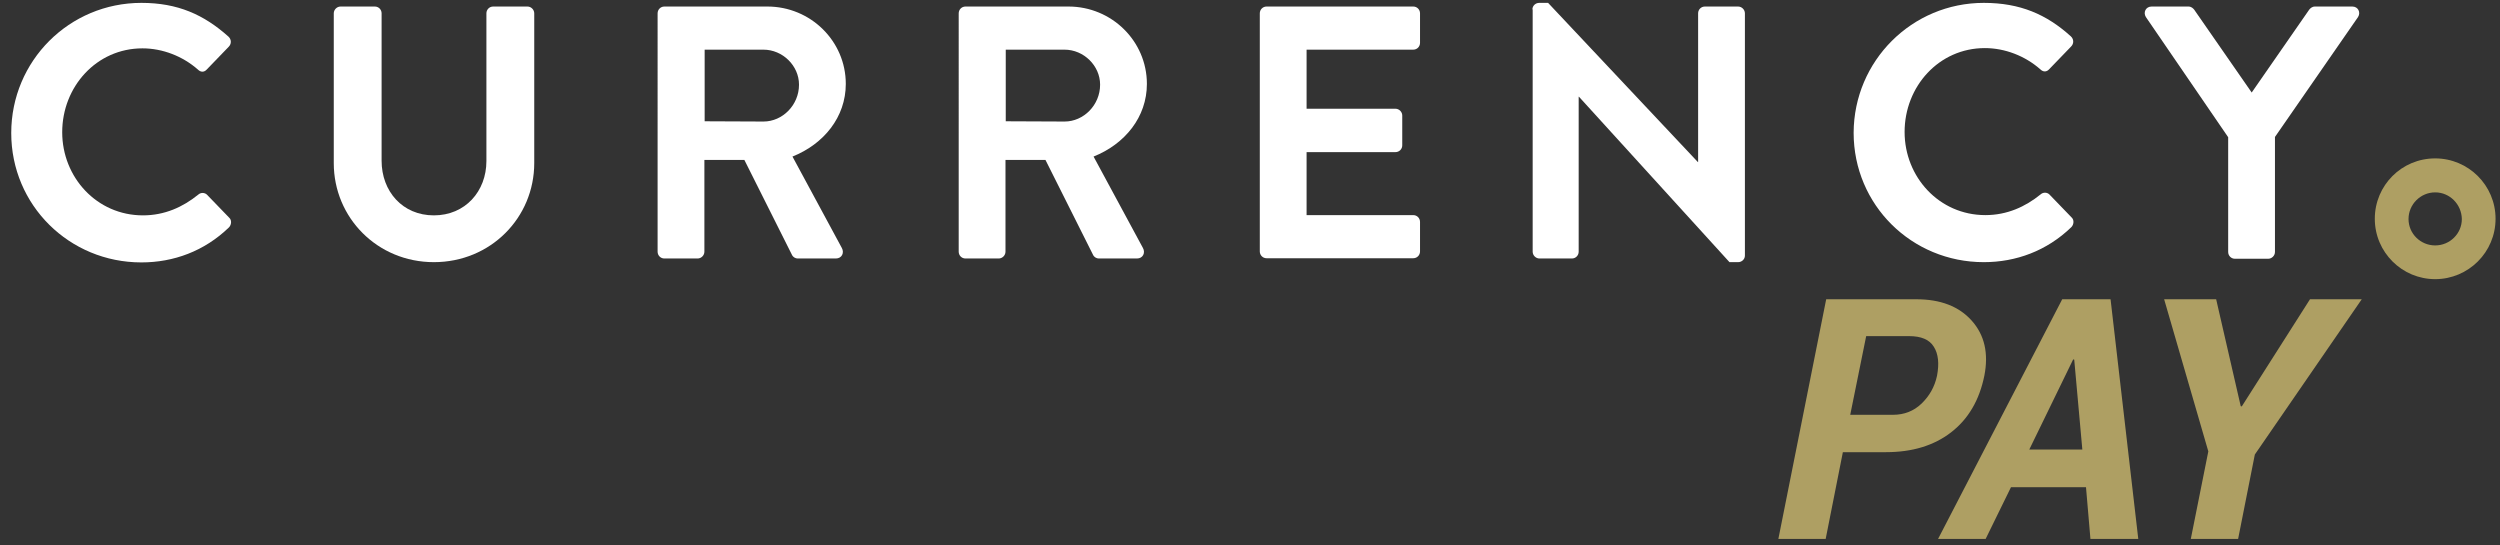 <?xml version="1.0" encoding="utf-8"?>
<!-- Generator: Adobe Illustrator 22.0.0, SVG Export Plug-In . SVG Version: 6.00 Build 0)  -->
<svg version="1.1" id="Capa_1" xmlns="http://www.w3.org/2000/svg" xmlns:xlink="http://www.w3.org/1999/xlink" x="0px" y="0px"
	 viewBox="0 0 956.5 208.6" style="enable-background:new 0 0 956.5 208.6;" xml:space="preserve">
<rect x="0" y="0" width="956.5" height="208.6" fill="#333333" stroke="none"/>
<style type="text/css">
	.st0{fill:#FFFFFF;}
	.st1{fill:#AE9F63;}
	.st2{enable-background:new    ;}
</style>
<g>
	<path class="st0" d="M54.1,1.1C68,1.1,78,5.6,87.4,14c1.2,1.1,1.2,2.8,0.1,3.9l-8.4,8.7c-1,1.1-2.3,1.1-3.4,0
		c-5.8-5.1-13.5-8.1-21.2-8.1c-17.6,0-30.7,14.7-30.7,32.1c0,17.2,13.2,31.8,30.9,31.8c8.3,0,15.3-3.2,21.1-7.9c1.1-1,2.6-0.8,3.4,0
		l8.5,8.8c1.1,1,0.8,2.8-0.1,3.7c-9.4,9.1-21.2,13.4-33.5,13.4c-27.6,0-49.8-21.9-49.8-49.5C4.3,23.3,26.5,1.1,54.1,1.1"/>
	<path class="st0" d="M127.7,5.1c0-1.4,1.2-2.6,2.6-2.6h13.1c1.5,0,2.6,1.2,2.6,2.6v56.4c0,11.7,8,20.9,20,20.9s20.1-9.2,20.1-20.8
		V5.1c0-1.4,1.1-2.6,2.6-2.6h13.1c1.4,0,2.6,1.2,2.6,2.6v57.3c0,20.9-16.7,37.9-38.4,37.9c-21.6,0-38.3-17-38.3-37.9L127.7,5.1
		L127.7,5.1z"/>
	<path class="st0" d="M251.6,5.1c0-1.4,1.1-2.6,2.6-2.6h39.4c16.5,0,30,13.2,30,29.6c0,12.7-8.4,23-20.4,27.8l18.9,35
		c1,1.8,0,4-2.3,4h-14.5c-1.2,0-1.9-0.7-2.2-1.2l-18.3-36.5h-15.3v35.1c0,1.4-1.2,2.6-2.6,2.6h-12.7c-1.5,0-2.6-1.2-2.6-2.6
		L251.6,5.1L251.6,5.1z M292.1,46.5c7.3,0,13.6-6.3,13.6-14.1c0-7.3-6.3-13.4-13.6-13.4h-22.5v27.4L292.1,46.5L292.1,46.5z"/>
	<path class="st0" d="M366.8,5.1c0-1.4,1.1-2.6,2.6-2.6h39.4c16.5,0,30,13.2,30,29.6c0,12.7-8.4,23-20.4,27.8l18.9,35
		c1,1.8,0,4-2.3,4h-14.5c-1.2,0-1.9-0.7-2.2-1.2L400,61.2h-15.3v35.1c0,1.4-1.2,2.6-2.6,2.6h-12.7c-1.5,0-2.6-1.2-2.6-2.6V5.1z
		 M407.3,46.5c7.3,0,13.6-6.3,13.6-14.1c0-7.3-6.3-13.4-13.6-13.4h-22.5v27.4L407.3,46.5L407.3,46.5z"/>
	<path class="st0" d="M482,5.1c0-1.4,1.1-2.6,2.6-2.6h56.1c1.5,0,2.6,1.2,2.6,2.6v11.3c0,1.4-1.1,2.6-2.6,2.6h-40.8v22.6h34
		c1.4,0,2.6,1.2,2.6,2.6v11.4c0,1.5-1.2,2.6-2.6,2.6h-34v24.1h40.8c1.5,0,2.6,1.2,2.6,2.6v11.3c0,1.4-1.1,2.6-2.6,2.6h-56.1
		c-1.5,0-2.6-1.2-2.6-2.6V5.1z"/>
	<path class="st0" d="M586.3,3.6c0-1.4,1.2-2.5,2.6-2.5h3.4L649.6,62h0.1V5.1c0-1.4,1.1-2.6,2.6-2.6H665c1.4,0,2.6,1.2,2.6,2.6v92.7
		c0,1.4-1.2,2.5-2.6,2.5h-3.3L604.1,37H604v59.3c0,1.4-1.1,2.6-2.6,2.6H589c-1.4,0-2.6-1.2-2.6-2.6V3.6H586.3z"/>
	<path class="st0" d="M759,1.1c13.9,0,24,4.4,33.3,12.8c1.2,1.1,1.2,2.8,0.1,3.9l-8.4,8.7c-1,1.1-2.3,1.1-3.4,0
		c-5.8-5.1-13.5-8.1-21.2-8.1c-17.6,0-30.7,14.7-30.7,32.1c0,17.2,13.2,31.8,30.9,31.8c8.3,0,15.3-3.2,21.1-7.9c1.1-1,2.6-0.8,3.4,0
		l8.5,8.8c1.1,1,0.8,2.8-0.1,3.7c-9.4,9.1-21.2,13.4-33.5,13.4c-27.6,0-49.8-21.9-49.8-49.5C709.3,23.3,731.5,1.1,759,1.1"/>
	<path class="st0" d="M852.5,52.5L821,6.5c-1.1-1.8,0-4,2.2-4h14.1c1.1,0,1.8,0.7,2.2,1.2l22,31.7l22-31.7c0.4-0.5,1.1-1.2,2.2-1.2
		H900c2.2,0,3.3,2.2,2.2,4l-31.8,45.9v44c0,1.4-1.2,2.6-2.6,2.6h-12.7c-1.5,0-2.6-1.2-2.6-2.6L852.5,52.5L852.5,52.5z"/>
	<path class="st1" d="M931.7,73.6c-5.6,0-10.2,4.6-10.2,10.2s4.6,10.1,10.2,10.1c5.6,0,10.2-4.5,10.2-10.1
		C941.8,78.2,937.3,73.6,931.7,73.6 M931.7,106.8c-12.7,0-23.1-10.3-23.1-23.1s10.3-23.1,23.1-23.1c12.7,0,23.1,10.3,23.1,23.1
		S944.4,106.8,931.7,106.8"/>
</g>
<g class="st2">
	<path class="st1" d="M705.1,172.9l-6.6,33.3h-18.1l18.3-91.7h34.5c9.2,0,16.3,2.7,21.2,8.2c4.9,5.5,6.5,12.5,4.8,21.1
		c-1.9,9.3-6.1,16.5-12.7,21.6c-6.6,5.1-14.9,7.6-24.9,7.6H705.1z M707.9,158.7h16.4c4.2,0,7.9-1.4,10.9-4.3c3-2.9,5-6.4,5.9-10.6
		c0.9-4.7,0.5-8.4-1.2-11.1c-1.7-2.8-4.9-4.1-9.5-4.1H714L707.9,158.7z"/>
	<path class="st1" d="M798.1,186.4h-28.7l-9.7,19.8h-18.2l47.5-91.7h18.5l10.6,91.7h-18.3L798.1,186.4z M776.4,172h20.3l-3.1-34.4
		l-0.4-0.1L776.4,172z"/>
	<path class="st1" d="M857.3,155.4l0.4,0.1l26.1-41h19.8l-40.9,59.4l-6.4,32.3h-18.1l6.7-33.5l-16.9-58.2h19.9L857.3,155.4z"/>
</g>
</svg>
